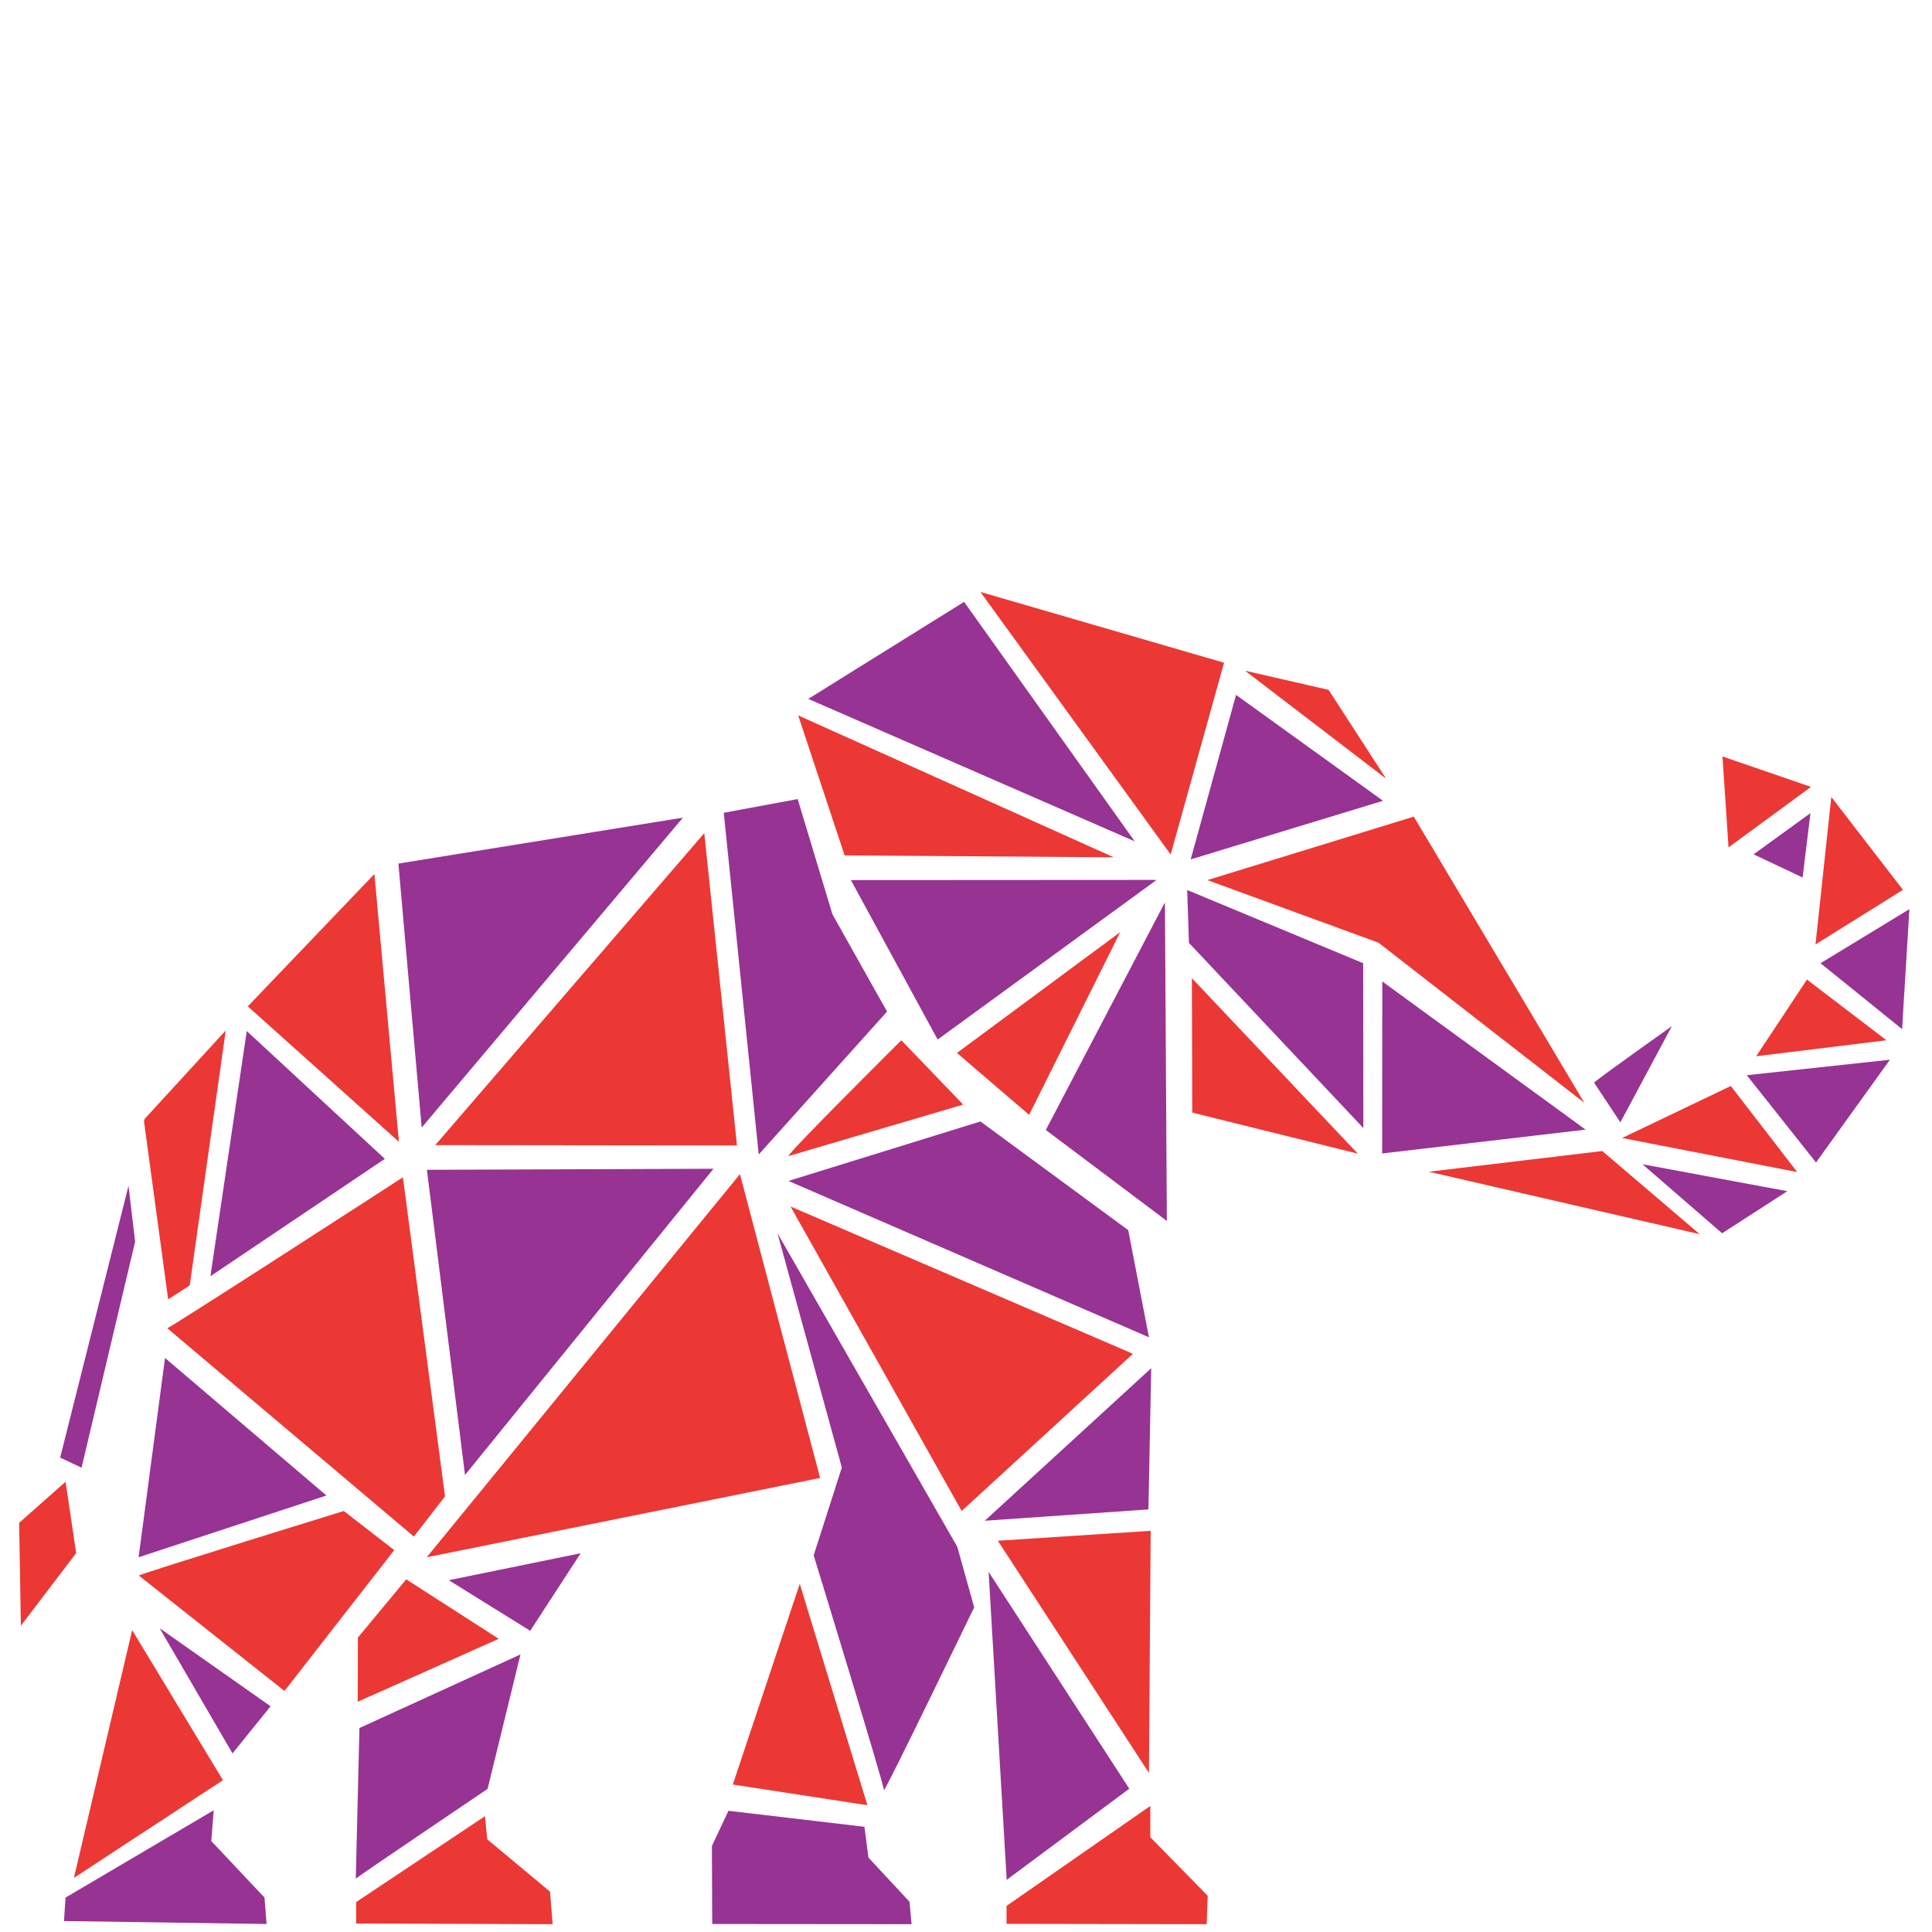 <?xml version="1.0" encoding="utf-8"?>
<!-- Generator: Adobe Illustrator 27.6.1, SVG Export Plug-In . SVG Version: 6.00 Build 0)  -->
<svg version="1.1" id="Layer_1" xmlns="http://www.w3.org/2000/svg" xmlns:xlink="http://www.w3.org/1999/xlink" x="0px" y="0px"
	 viewBox="0 0 1111 1111" style="enable-background:new 0 0 1111 1111;" xml:space="preserve">
<style type="text/css">
	.st0{fill:#EB3834;}
	.st1{fill:#973393;}
</style>
<g>
	<polyline class="st0" points="83.2,643.4 129.8,592.6 109.1,739.2 96.7,747.2 82.8,644.8 	"/>
	<polygon class="st1" points="121,733.9 221.3,666.4 141.9,592.9 	"/>
	<polygon class="st0" points="142.5,578.7 229.4,656.6 215.3,502.6 	"/>
	<polygon class="st1" points="229.1,496.6 392.7,470.2 242.5,648.4 	"/>
	<polygon class="st0" points="405,479.1 250.3,658.5 423.8,658.7 	"/>
	<polygon class="st1" points="416.2,467.4 458.7,459.5 478.7,525.8 510.1,581.7 436.3,663.9 	"/>
	<polygon class="st0" points="673.2,491.4 703.9,381.1 563.8,340.4 	"/>
	<polygon class="st1" points="652.5,483.8 554.4,346.1 464.8,401.9 	"/>
	<polygon class="st0" points="640.5,493 459,411.4 485.7,491.9 	"/>
	<polygon class="st1" points="665.1,506 489.3,506.1 539.2,597.8 	"/>
	<polygon class="st0" points="644.2,536 550.3,605.5 591.8,641.1 	"/>
	<polygon class="st1" points="669.9,518.9 601.4,649.8 671,702.1 	"/>
	<polygon class="st0" points="685.4,562.5 685.6,639.8 780.8,663.4 	"/>
	<polygon class="st1" points="682.7,511.8 683.7,542.2 784,648.7 783.9,553.9 	"/>
	<polygon class="st1" points="684.7,494.2 795.3,460.5 710.8,399.6 	"/>
	<polygon class="st0" points="716,385.7 764,396.7 797.1,447.8 	"/>
	<polygon class="st0" points="694.3,506.1 813,469.6 911.1,634.2 792.7,542.1 	"/>
	<polygon class="st1" points="794.9,564.4 794.8,663.3 911.8,649.6 	"/>
	<path class="st1" d="M916.7,622.6c0.7-1.3,44.7-32.5,44.7-32.5l-29.6,55.3L916.7,622.6z"/>
	<polygon class="st0" points="821.6,673.8 921.4,661.9 977.4,709.7 	"/>
	<path class="st0" d="M453.4,664.8c-0.4-1.7,64.9-66.6,64.9-66.6l35.6,37L453.4,664.8z"/>
	<polygon class="st1" points="453.4,679.1 563.8,644.9 648.8,707.4 660.7,769 	"/>
	<polygon class="st0" points="454.6,693.8 651.5,778.5 553,868.9 	"/>
	<polygon class="st1" points="245.5,672.7 267.4,848.2 410.3,672.1 	"/>
	<path class="st0" d="M96.2,763.8c2.2-0.5,135.5-86.8,135.5-86.8l24.2,183.5L238,883.6L96.2,763.8z"/>
	<polygon class="st1" points="94.9,780.9 79.7,895.5 187.7,860 	"/>
	<polygon class="st1" points="73.9,681.9 77.7,714 46.9,844 34.6,838.2 	"/>
	<polygon class="st0" points="37.7,852.1 11,875.7 12,934.9 43.8,893.1 	"/>
	<path class="st0" d="M79.8,906c6.4-2.7,117.9-37.1,117.9-37.1l29,22.5l-63.1,81L79.8,906z"/>
	<polygon class="st1" points="91.8,936.3 133.7,1008.3 155.6,981.2 	"/>
	<polygon class="st0" points="76,937.4 42.5,1079.9 128.2,1023.7 	"/>
	<polygon class="st1" points="36.8,1104.7 37.7,1091.2 122.9,1041 121.5,1058.7 152.1,1091.2 153.3,1106.4 	"/>
	<polygon class="st0" points="204.8,1106.1 317.8,1106.5 316.3,1087.8 280.2,1057.7 278.9,1044.4 204.8,1093.8 	"/>
	<path class="st1" d="M204.6,1080.3c1.6-1.5,75.8-51.6,75.8-51.6l18.9-77.3l-92.6,42.3L204.6,1080.3z"/>
	<polygon class="st0" points="205.7,978.6 286.8,942.4 233.6,908.2 205.8,941.7 	"/>
	<polygon class="st1" points="258.1,908.7 333.9,893.2 304.9,937.8 	"/>
	<path d="M245.4,895.5"/>
	<polygon class="st0" points="471.6,849.9 425.5,675.2 245.4,895.5 	"/>
	<path class="st1" d="M447.1,709.2l103.4,180.3l9.7,34.8c0,0-52.1,107.8-51.9,105.1c0.2-2.7-40.4-135-40.4-135l16.2-50.5
		L447.1,709.2z"/>
	<polygon class="st0" points="459.9,910.8 498.8,1038.1 421.4,1026.2 	"/>
	<path class="st1" d="M409.6,1106.4c-0.1-1-0.2-44.9-0.2-44.9l9.5-20.2l78.2,9.2l2.3,17.7l23.6,25.4l1.2,12.9L409.6,1106.4z"/>
	<polygon class="st1" points="578.9,1081 649.4,1028.6 568.5,903.9 	"/>
	<polygon class="st0" points="578.8,1106.3 578.8,1096 661.5,1038.5 661.5,1056.5 694.5,1090.2 693.9,1106.5 	"/>
	<polygon class="st0" points="660.7,1019.5 661.7,880.3 573.8,886 	"/>
	<polygon class="st1" points="566.3,874.5 662,786.8 660.4,868 	"/>
	<g>
		<polygon class="st1" points="944.5,669.5 990.3,709.2 1027.8,685 		"/>
		<polygon class="st0" points="932.8,654.4 995.3,624.5 1033.5,674 		"/>
		<polygon class="st1" points="1004.5,618.3 1044.3,668.5 1086.8,609.4 		"/>
		<polygon class="st0" points="1009.9,607.4 1084.8,598.2 1039.1,563.3 		"/>
		<polygon class="st1" points="1046.9,553.9 1098,522.8 1093.8,591.8 		"/>
		<polygon class="st0" points="1044,543.1 1053.1,458.3 1094.3,511.7 		"/>
		<polygon class="st1" points="1008.4,491.3 1041.1,467.6 1036.6,504.6 		"/>
		<polygon class="st0" points="994,487.3 990.5,435 1041.4,452.5 		"/>
	</g>
</g>
</svg>
